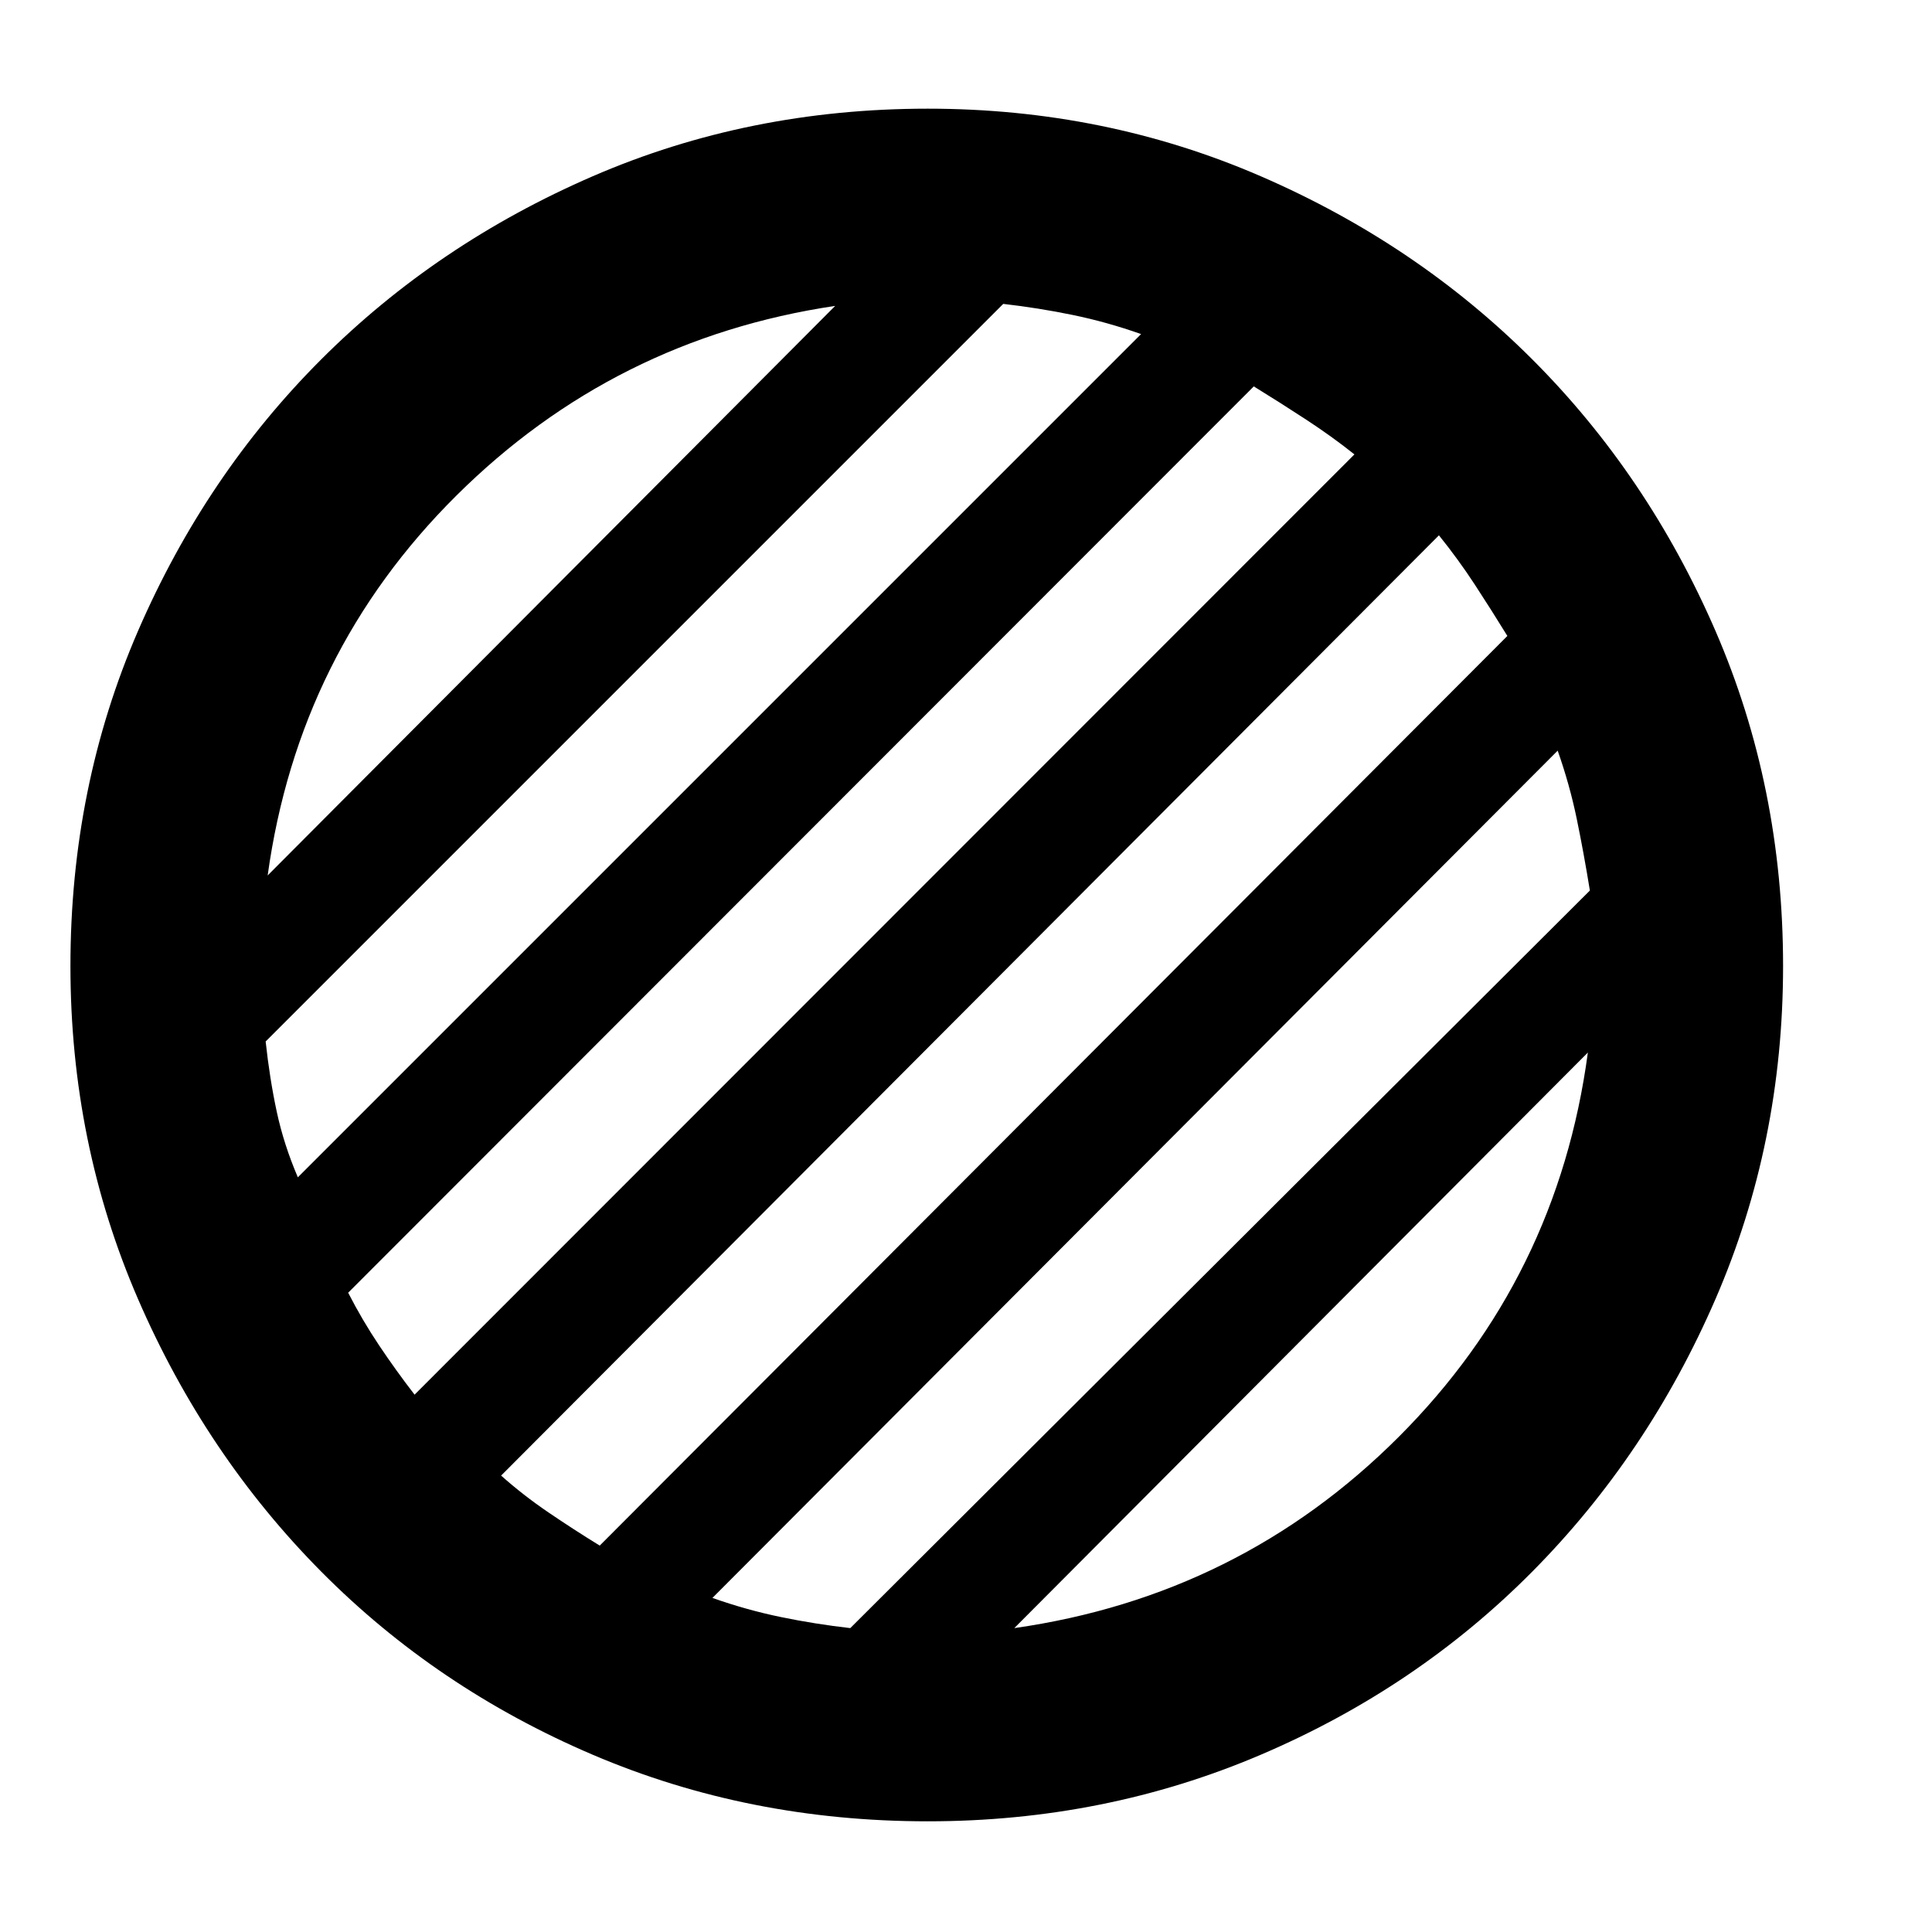 <svg xmlns="http://www.w3.org/2000/svg" height="48" viewBox="0 96 960 960" width="48"><path d="M461 1001q-89 0-166.487-33.084-77.488-33.083-134.917-91.012T68.584 741.487Q35 664 35 576q0-89 33.584-166.487 33.583-77.488 91.012-134.917t134.917-91.012Q372 150 461 150q88 0 165.487 33.584 77.488 33.583 134.917 91.012t91.012 134.917Q886 487 886 576q0 88-33.584 165.487-33.583 77.488-91.012 135.417t-134.917 91.012Q549 1001 461 1001Zm43-96q112-16 191-95t94-191L504 905ZM133 531l282-283q-109.821 16.349-188.236 94.264Q148.349 420.179 133 531Zm15 150 419-419q-17-6-34-9.5t-34.497-5.5L132 613.503q2 18.497 5.5 34.83Q141 664.667 148 681Zm58 108 467-467.211Q662 313 649 304.5q-13-8.5-26-16.5L173 738.342Q180 752 188.368 764.5 196.737 777 206 789Zm92 75 451-452q-8-13-16.167-25.5Q724.667 374 715 362L249 829.211Q260 839 272.5 847.5 285 856 298 864Zm124.497 41L790 538.497Q787 520 783.5 503t-9.5-34L354 890q17 6 34 9.5t34.497 5.5Z"/></svg>